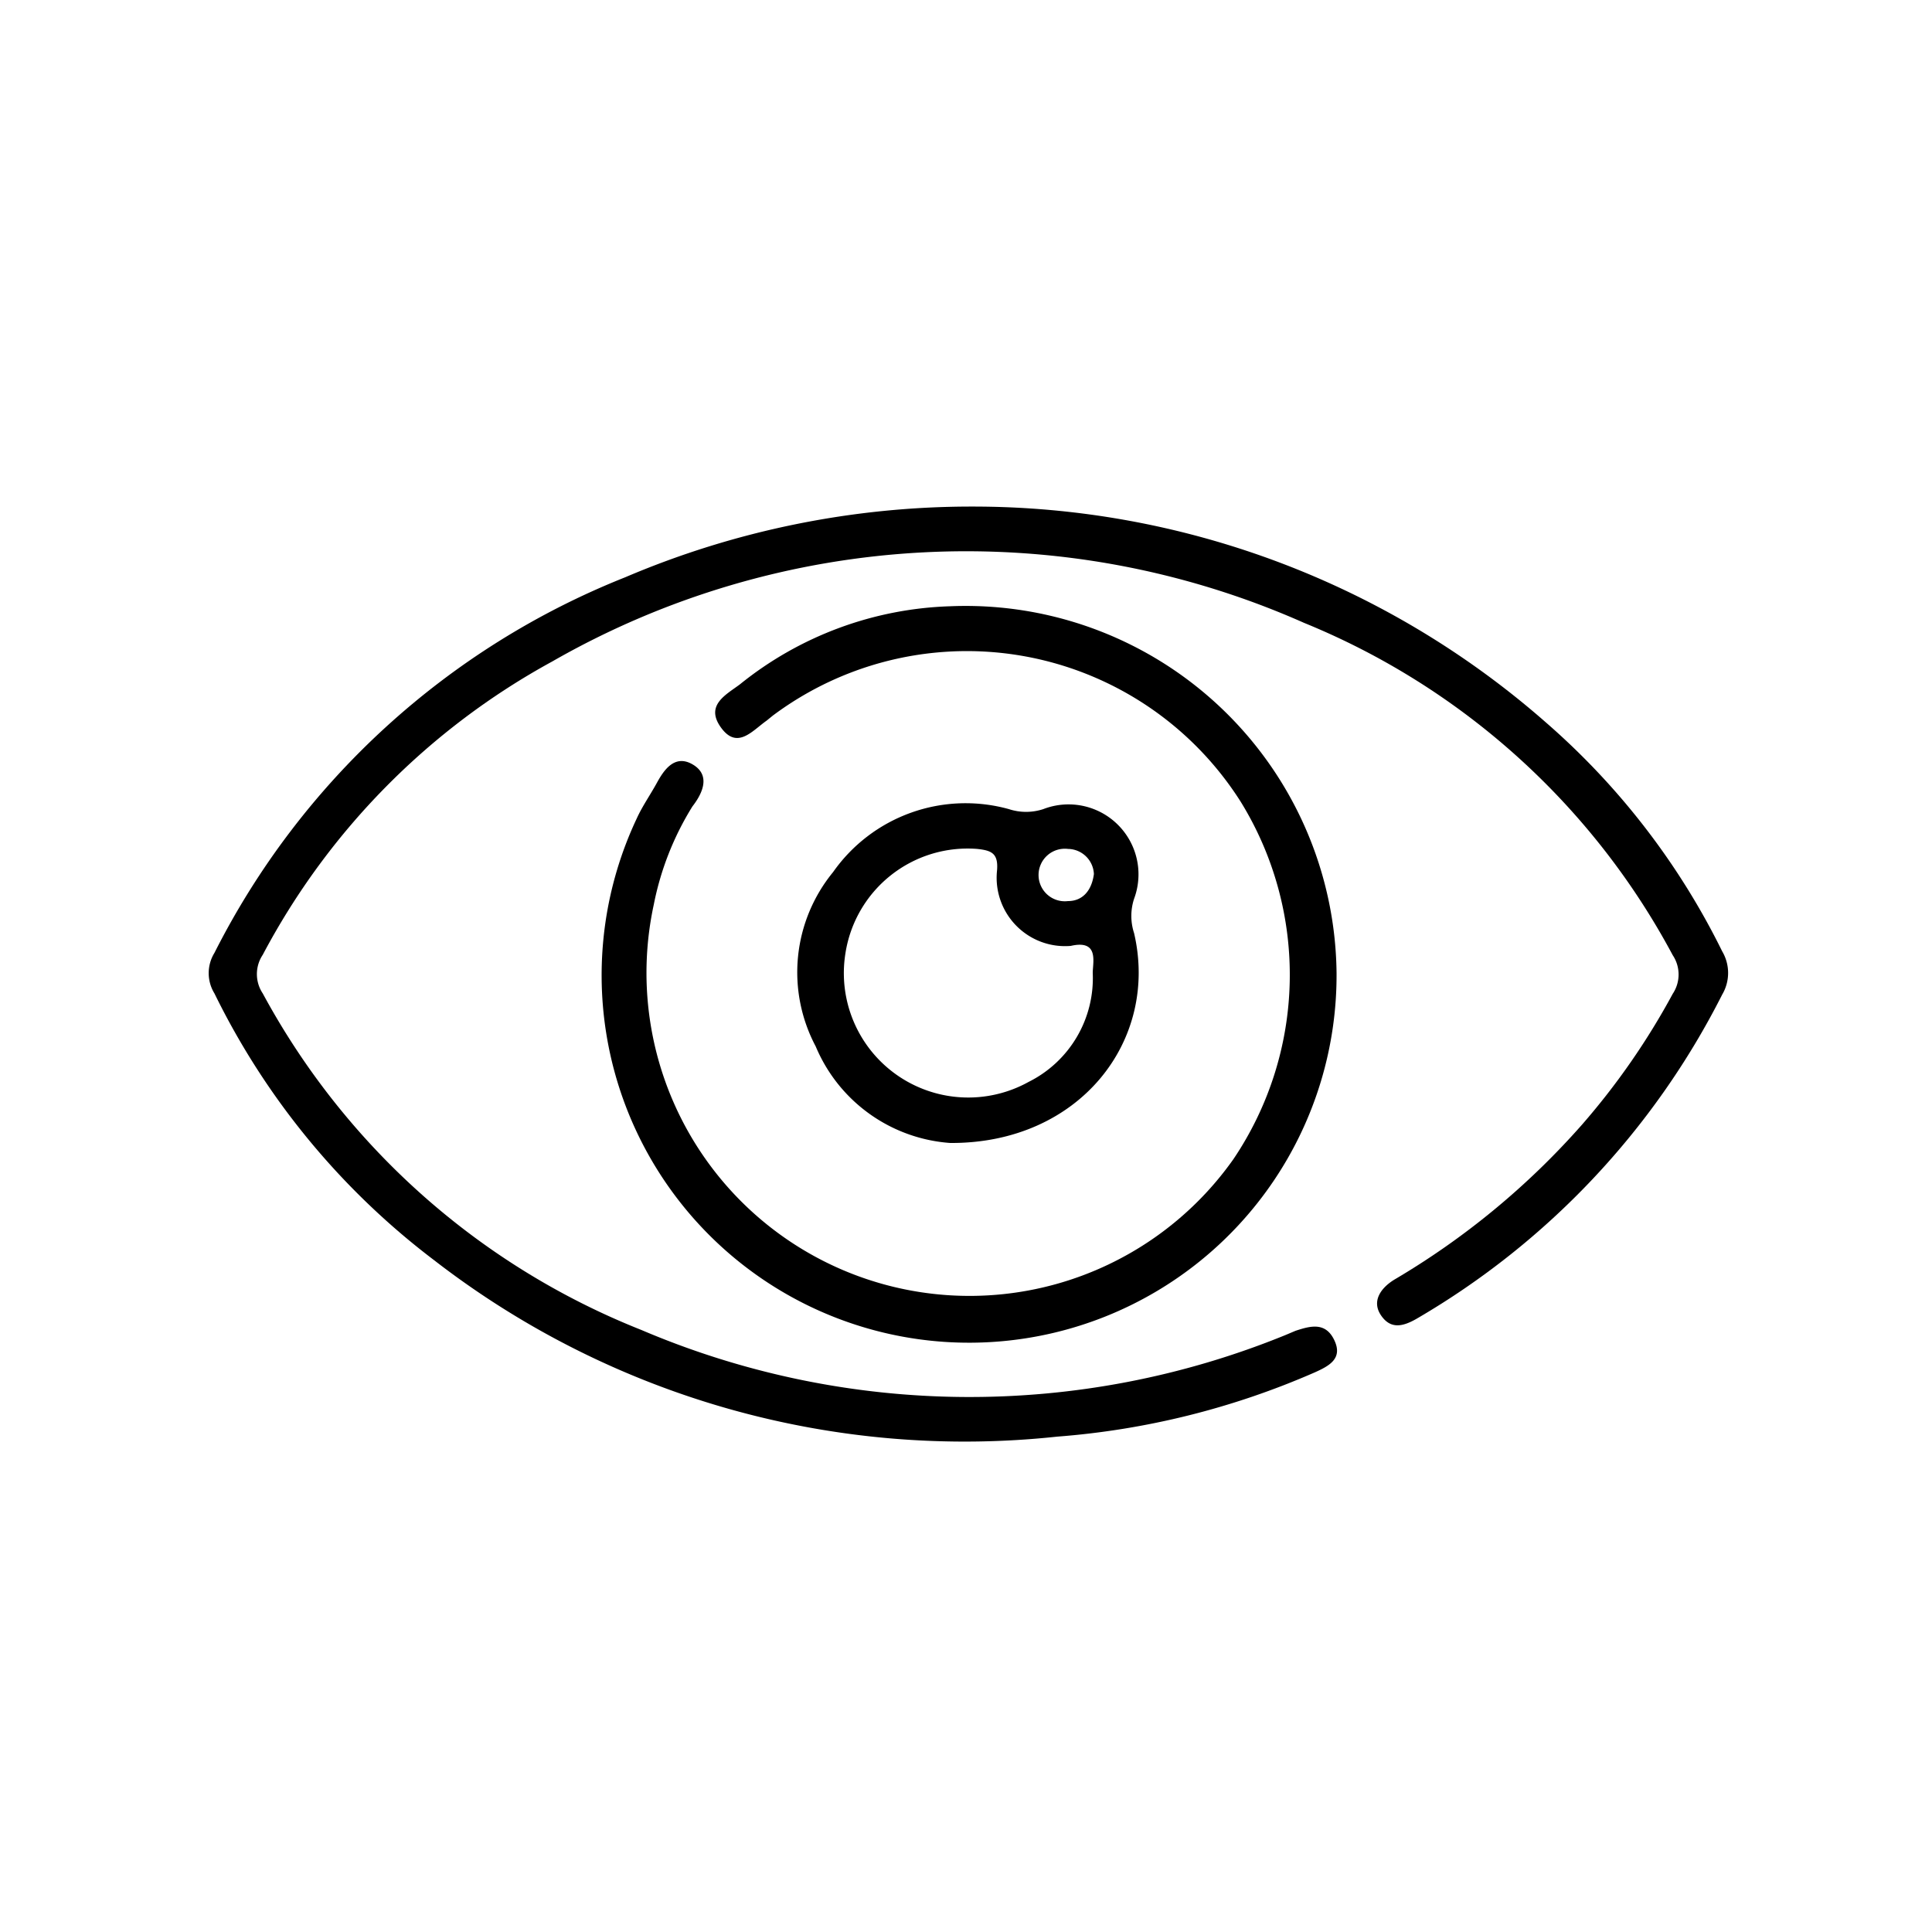 <svg id="Camada_1" data-name="Camada 1" xmlns="http://www.w3.org/2000/svg" viewBox="0 0 50 50"><title>eye</title><path d="M25.16,13.11A22.47,22.47,0,0,1,40,18.69a18.94,18.94,0,0,1,4.57,5.93,1.1,1.1,0,0,1,0,1.12,20.31,20.31,0,0,1-7.91,8.39c-.35.2-.67.28-.92-.09s0-.71.34-.92a20,20,0,0,0,4.85-4,18.6,18.6,0,0,0,2.36-3.4.9.9,0,0,0,0-1,18.92,18.92,0,0,0-9.54-8.6,21.55,21.55,0,0,0-19.46,1A18.5,18.5,0,0,0,6.8,24.71a.9.9,0,0,0,0,1,19.17,19.17,0,0,0,9.8,8.71,21.65,21.65,0,0,0,16.67.13l.26-.11c.37-.12.77-.24,1,.24s-.13.67-.51.84a20.51,20.51,0,0,1-6.66,1.66,22.43,22.43,0,0,1-16.13-4.57,19.31,19.31,0,0,1-5.68-6.9,1,1,0,0,1,0-1.05,20.32,20.32,0,0,1,10.63-9.72A22.84,22.84,0,0,1,25.16,13.11Z"/><path d="M24.59,15.69a9.6,9.6,0,0,1,10,9.49,9.51,9.51,0,1,1-18.11-4c.14-.31.35-.61.52-.92s.45-.75.92-.48.28.73,0,1.09a7.58,7.58,0,0,0-1,2.54,8.36,8.36,0,0,0,15,6.59,8.53,8.53,0,0,0,.19-9.25A8.39,8.39,0,0,0,20,18.52l-.16.13c-.37.26-.76.76-1.18.18s.13-.85.49-1.12A9.11,9.11,0,0,1,24.59,15.69Z"/><path d="M24.59,29.58a4.09,4.09,0,0,1-3.48-2.5,4.09,4.09,0,0,1,.45-4.51,4.19,4.19,0,0,1,4.55-1.63,1.43,1.43,0,0,0,.89,0,1.81,1.81,0,0,1,2.35,2.32,1.43,1.43,0,0,0,0,.89C30,26.94,27.93,29.6,24.59,29.58Zm3.12-5.1a1.77,1.77,0,0,1-1.91-1.92c.05-.48-.14-.55-.51-.59a3.2,3.2,0,0,0-3.41,2.7A3.22,3.22,0,0,0,26.62,28a3,3,0,0,0,1.66-2.82C28.28,24.9,28.45,24.31,27.71,24.48Zm.6-1.86a.68.68,0,0,0-.67-.65.68.68,0,1,0,0,1.35C28,23.32,28.25,23.07,28.31,22.62Z"/></svg>